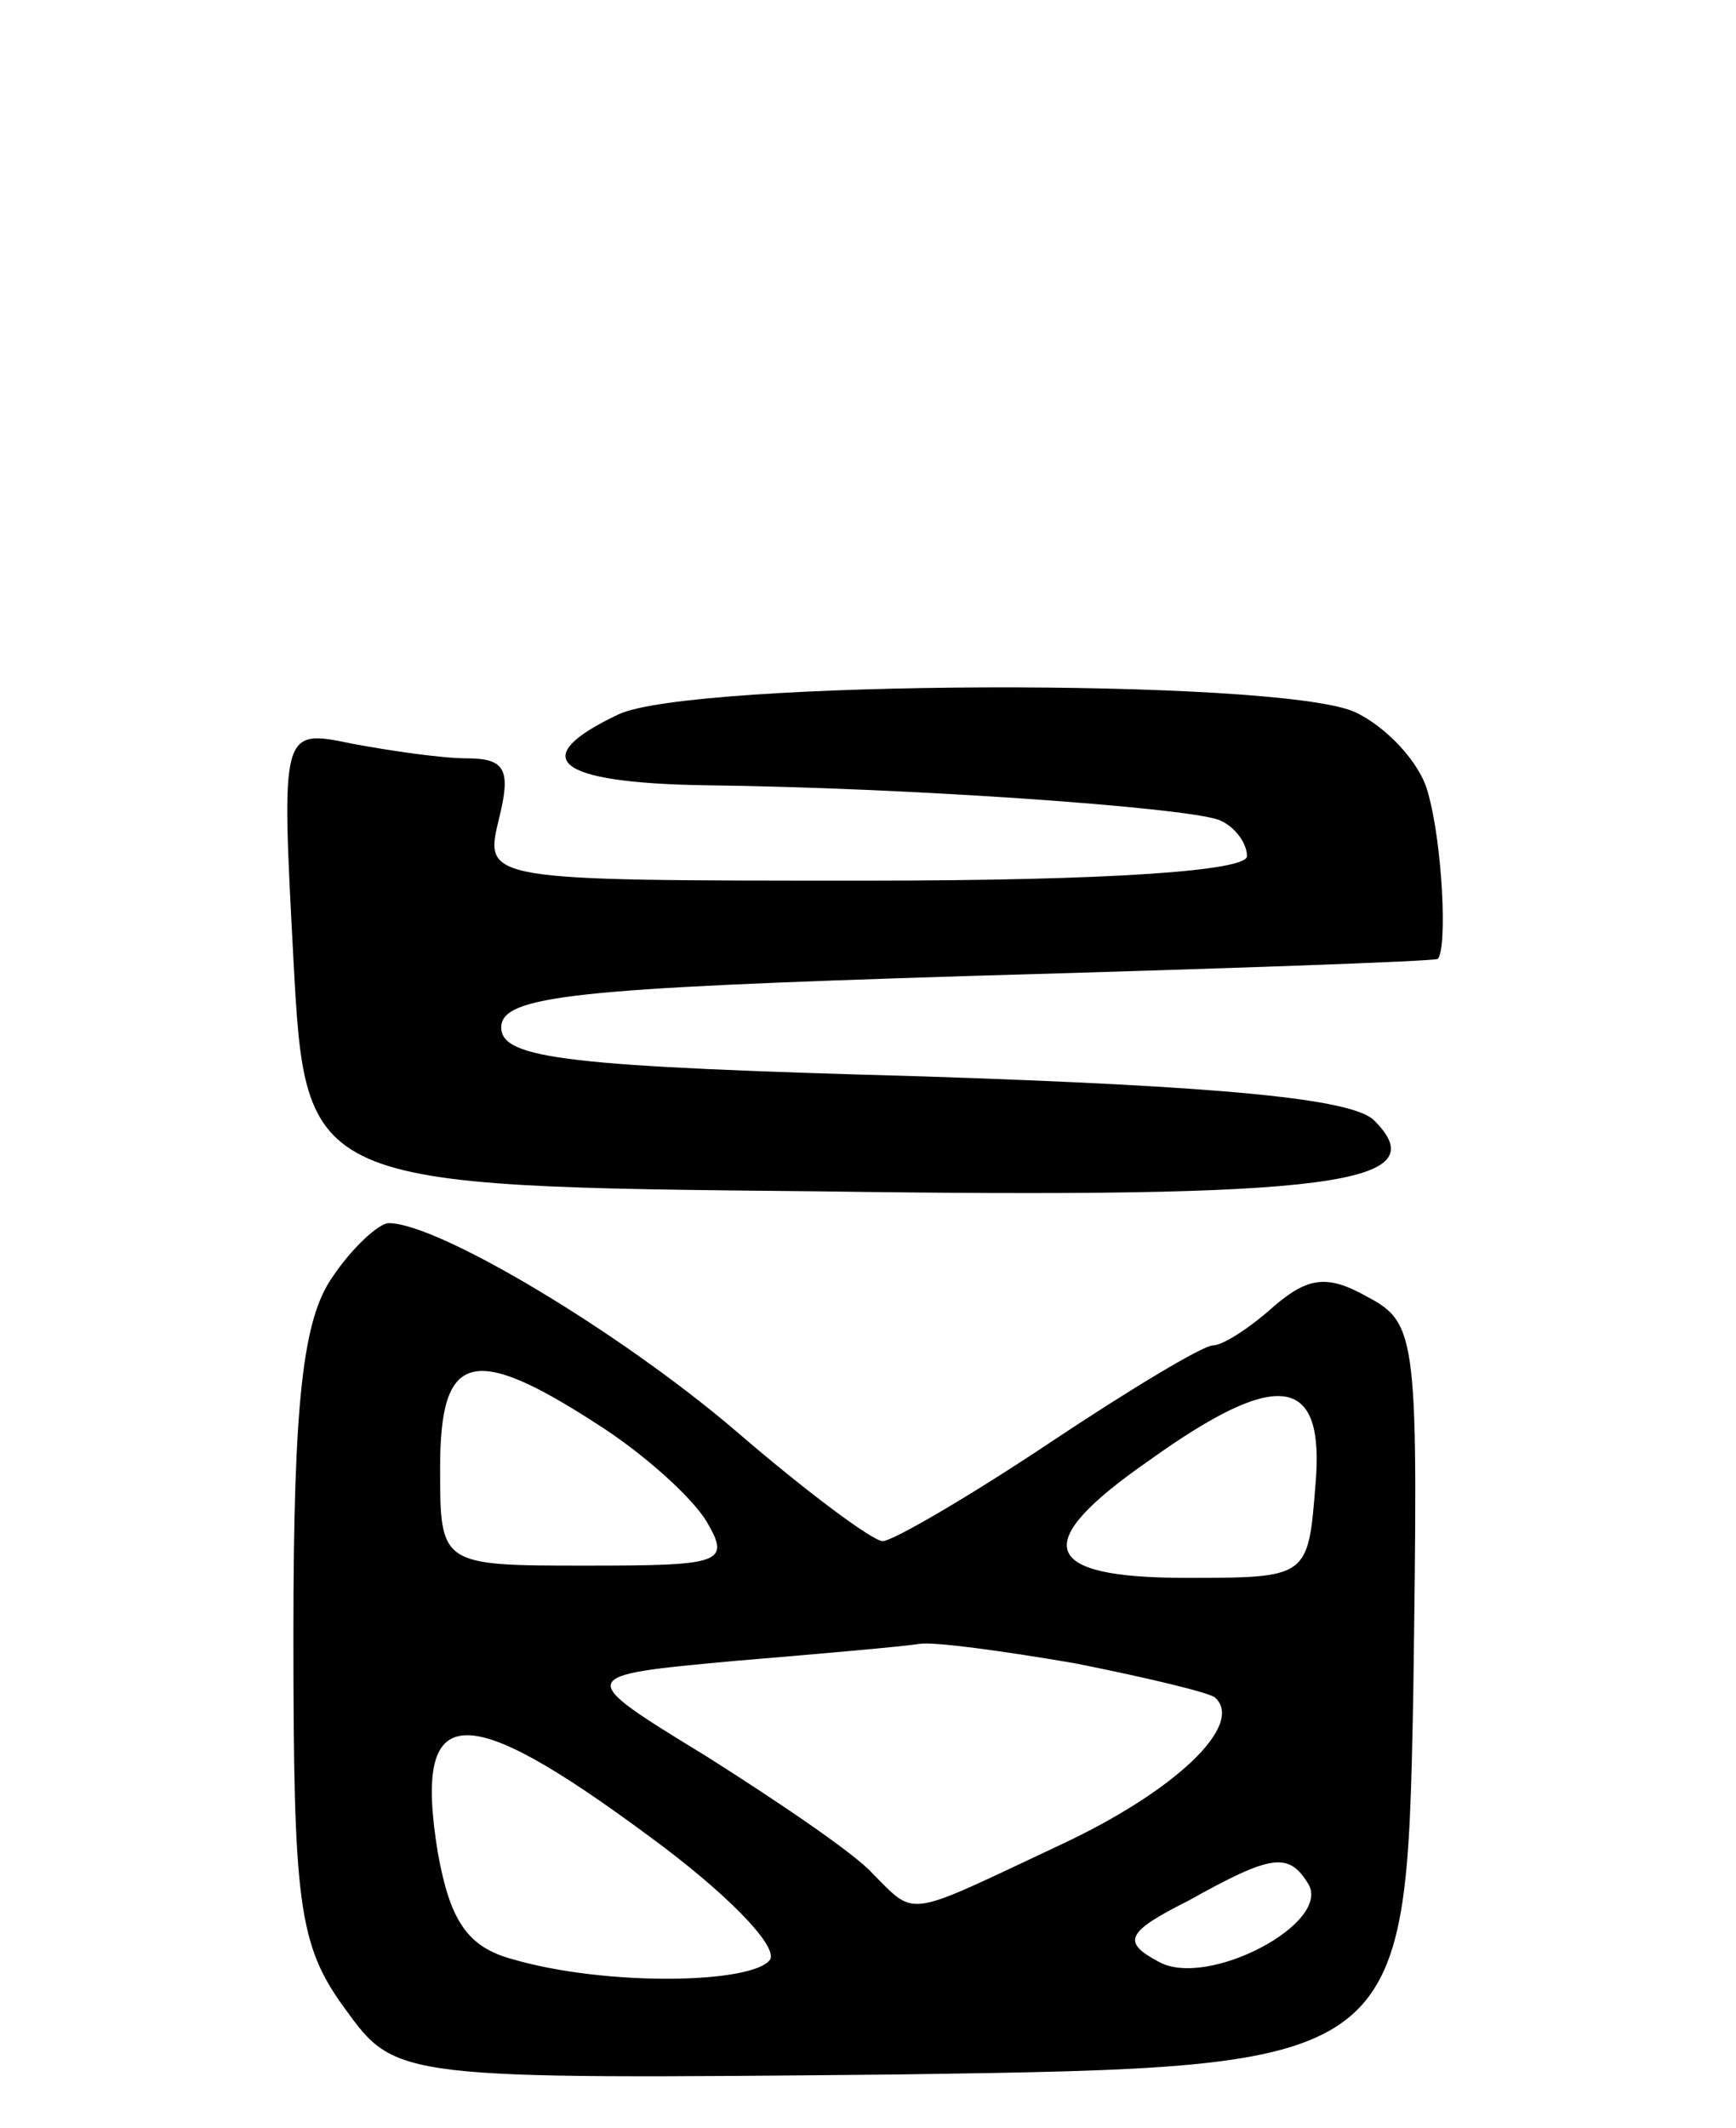 <svg version="1.0" xmlns="http://www.w3.org/2000/svg"
 width="71pt" height="87pt" viewBox="0 0 71 87"
 preserveAspectRatio="xMidYMid meet">
<g transform="translate(0,87) scale(0.1,-0.1)"
fill="#000000" stroke="none">
<path d="M253 578 c-38 -18 -26 -28 35 -29 85 -1 195 -9 210 -14 6 -2 12 -9
12 -15 0 -6 -56 -10 -156 -10 -156 0 -156 0 -150 25 5 20 3 25 -13 25 -10 0
-31 3 -47 6 -29 6 -29 6 -24 -88 5 -93 5 -93 215 -95 211 -3 253 3 227 29 -9
9 -63 14 -185 18 -144 4 -172 7 -172 20 0 13 30 16 190 21 105 3 191 6 193 7
4 4 2 47 -4 68 -3 12 -17 27 -30 33 -32 14 -271 13 -301 -1z"/>
<path d="M136 348 c-12 -17 -16 -50 -16 -146 0 -110 2 -127 21 -153 21 -29 21
-29 227 -27 207 3 207 3 210 155 2 146 2 152 -19 163 -16 9 -24 8 -38 -4 -10
-9 -21 -16 -25 -16 -4 0 -34 -18 -67 -40 -33 -22 -64 -40 -68 -40 -4 0 -31 20
-60 45 -48 41 -122 85 -142 85 -4 0 -15 -10 -23 -22z m108 -60 c19 -12 39 -30
45 -40 10 -17 6 -18 -49 -18 -60 0 -60 0 -60 40 0 47 13 51 64 18z m294 -25
c-3 -38 -3 -38 -53 -38 -60 0 -64 14 -15 48 53 38 72 35 68 -10z m-98 -73 c30
-6 55 -12 57 -14 12 -11 -16 -38 -63 -60 -64 -30 -59 -30 -77 -12 -7 8 -38 29
-68 48 -54 33 -54 33 11 39 36 3 70 6 76 7 6 1 35 -3 64 -8z m-174 -71 c30
-22 52 -44 49 -50 -7 -10 -67 -11 -105 0 -19 5 -26 16 -31 44 -10 62 10 63 87
6z m269 -19 c10 -16 -41 -43 -61 -32 -15 8 -14 12 12 25 34 19 41 20 49 7z"/>
</g>
</svg>
